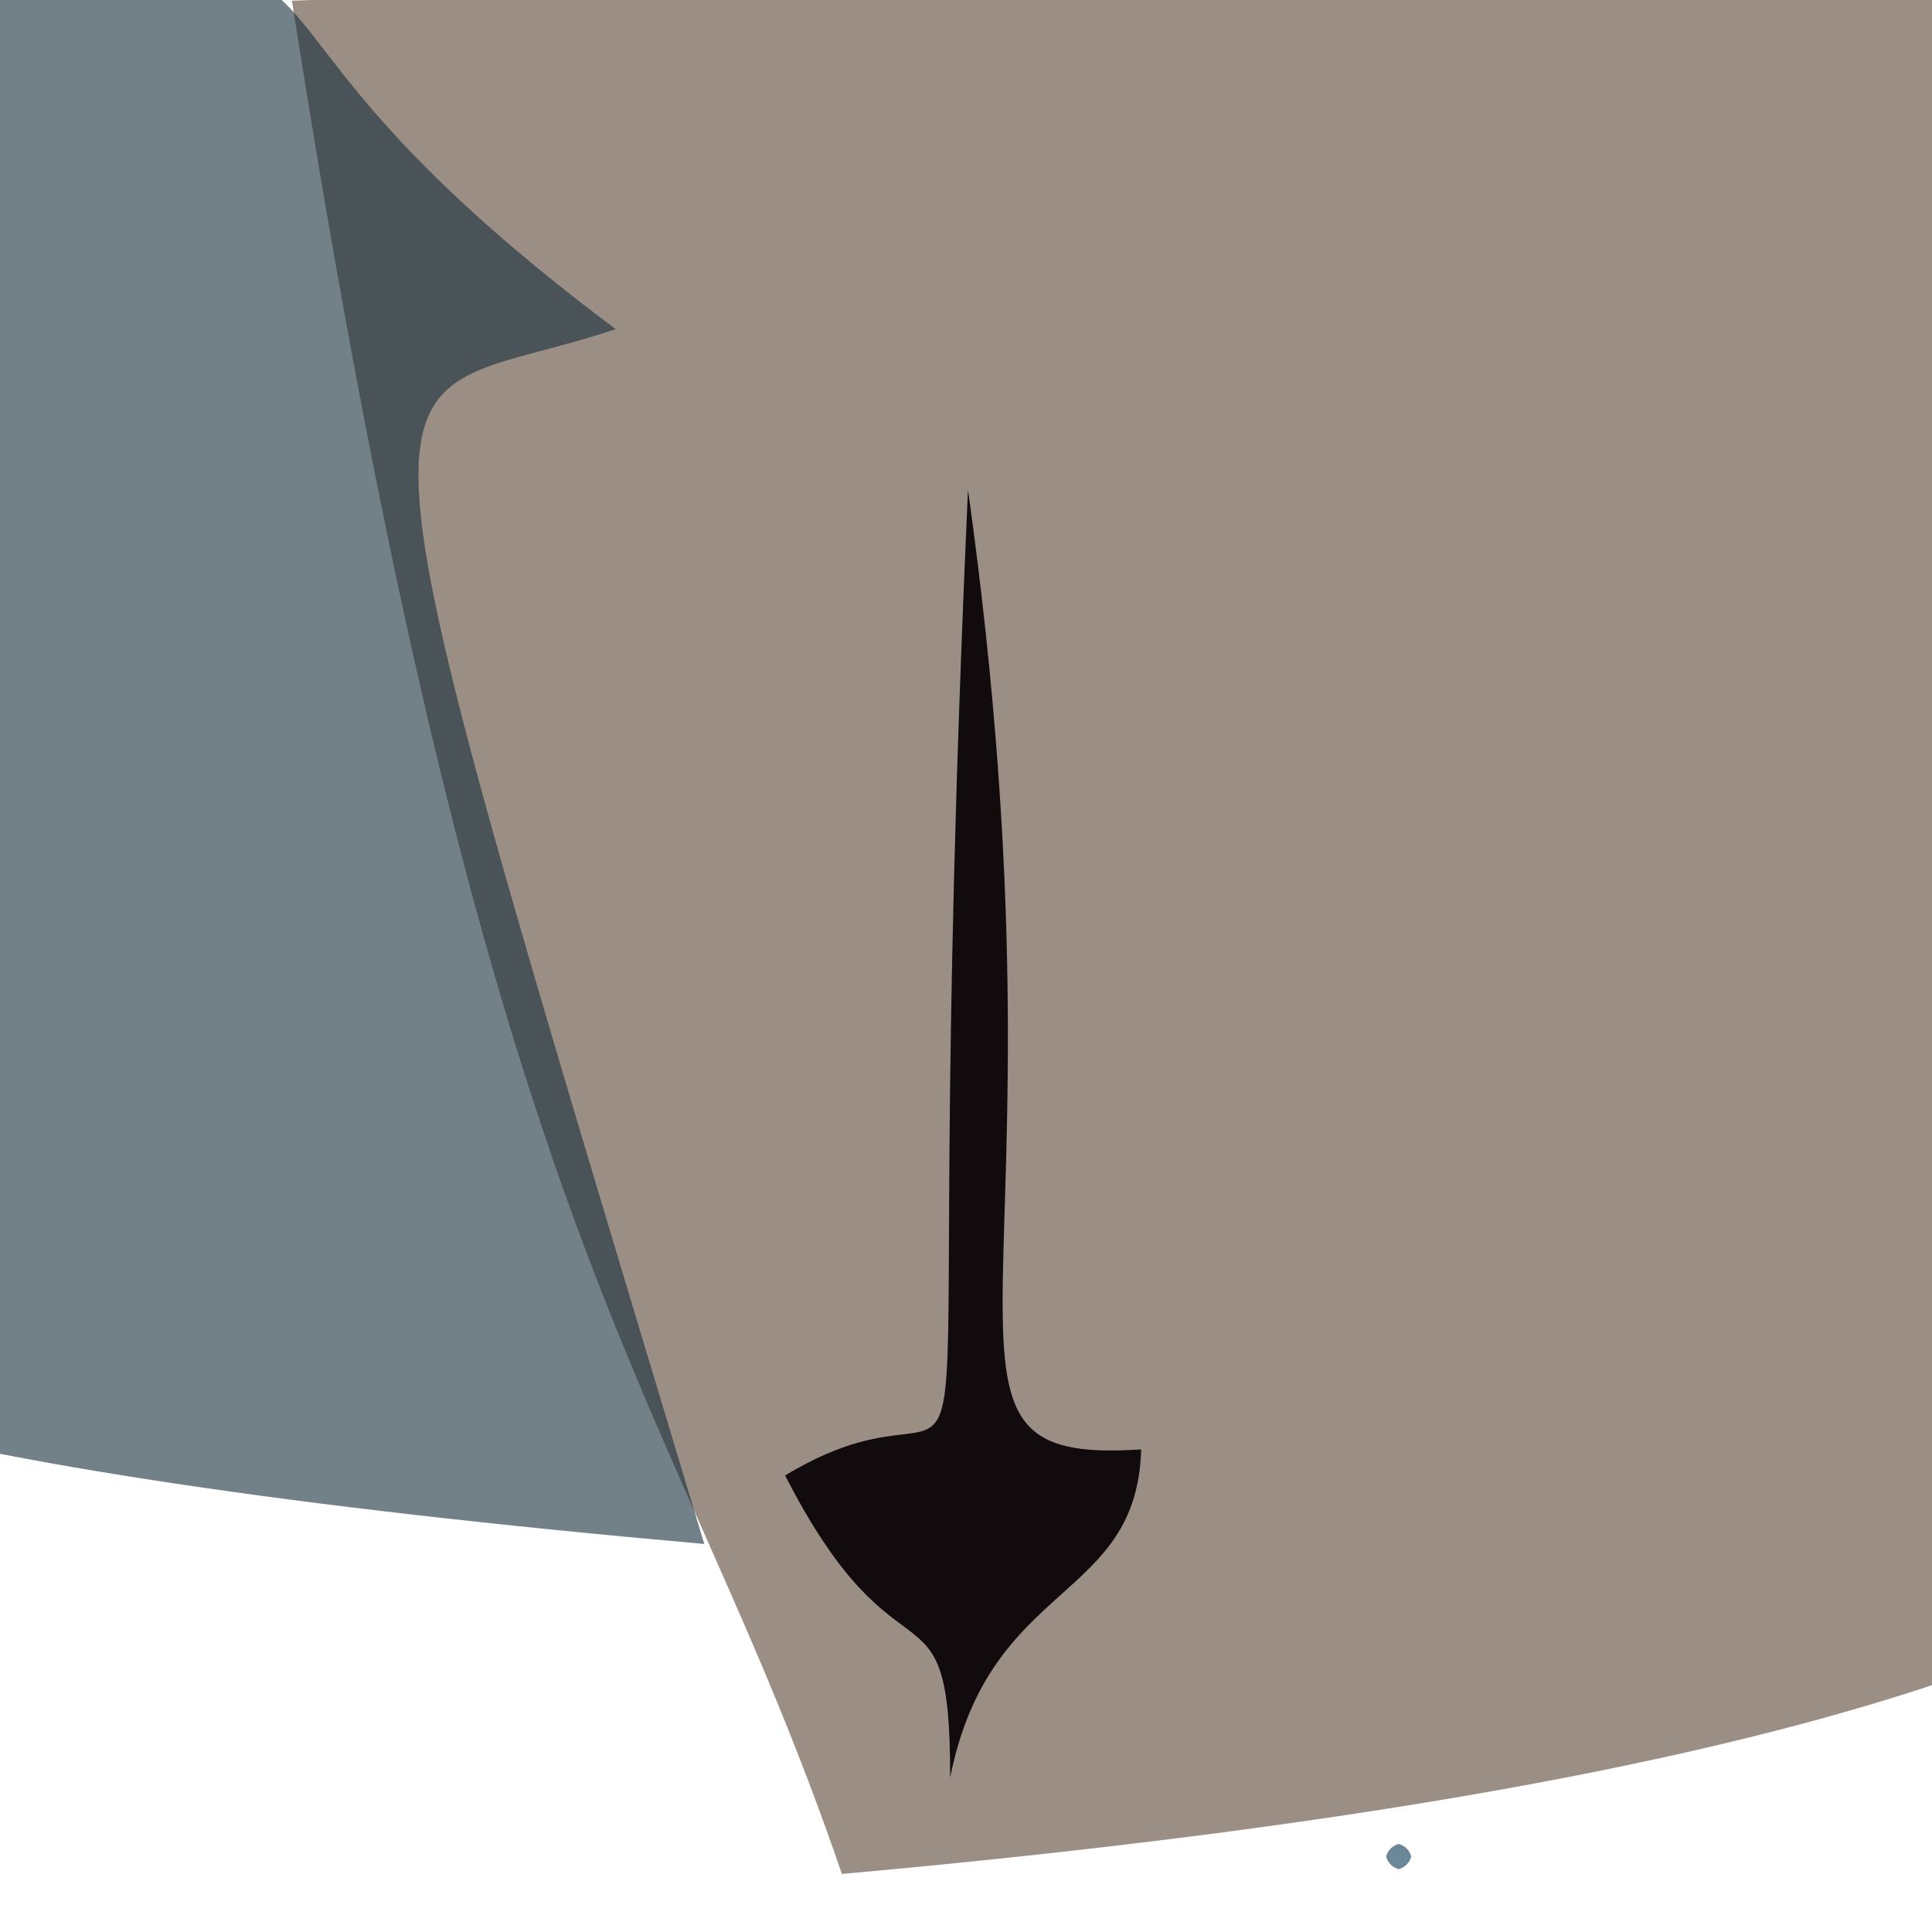 <?xml version="1.0" ?>
<svg height="768" version="1.1" width="768" xmlns="http://www.w3.org/2000/svg">
  <defs/>
  <g>
    <path d="M 781.88 9.553 C 781.59 238.325 783.821 246.926 926.76 371.151 C 983.239 531.218 1020.887 683.23 334.67 744.924 C 267.85 549.78 194.987 506.366 116.049 0.276 C 788.625 -23.44 800.448 -10.909 781.88 9.553" fill="rgb(154, 142, 132)" opacity="0.986" stroke="rgb(180, 221, 221)" stroke-linecap="round" stroke-linejoin="round" stroke-opacity="0.651" stroke-width="0.0"/>
    <path d="M 453.631 576.156 C 451.888 637.246 393.457 627.565 377.694 706.644 C 377.837 622.613 358.034 676.273 312.089 586.514 C 406.749 529.414 362.767 684.129 384.796 194.709 C 429.812 516.228 353.756 582.859 453.631 576.156" fill="rgb(10, 5, 7)" opacity="0.946" stroke="rgb(244, 4, 62)" stroke-linecap="round" stroke-linejoin="round" stroke-opacity="0.903" stroke-width="0.0"/>
    <path d="M 244.769 130.835 C 141.701 165.323 127.4 107.115 279.956 613.75 C -387.802 554.627 -161.628 455.039 -14.267 338.446 C -15.001 87.252 -15.216 80.362 -0.233 -10.172 C 165.396 -23.161 64.937 -3.474 244.769 130.835" fill="rgb(19, 42, 56)" opacity="0.596" stroke="rgb(110, 0, 231)" stroke-linecap="round" stroke-linejoin="round" stroke-opacity="0.607" stroke-width="0.0"/>
    <path d="M 561.0 738.0 C 560.33 740.5 558.5 742.33 556.0 743.0 C 553.5 742.33 551.67 740.5 551.0 738.0 C 551.67 735.5 553.5 733.67 556.0 733.0 C 558.5 733.67 560.33 735.5 561.0 738.0" fill="rgb(106, 136, 151)" opacity="1.0" stroke="rgb(53, 248, 227)" stroke-linecap="round" stroke-linejoin="round" stroke-opacity="0.692" stroke-width="0.0"/>
  </g>
</svg>
